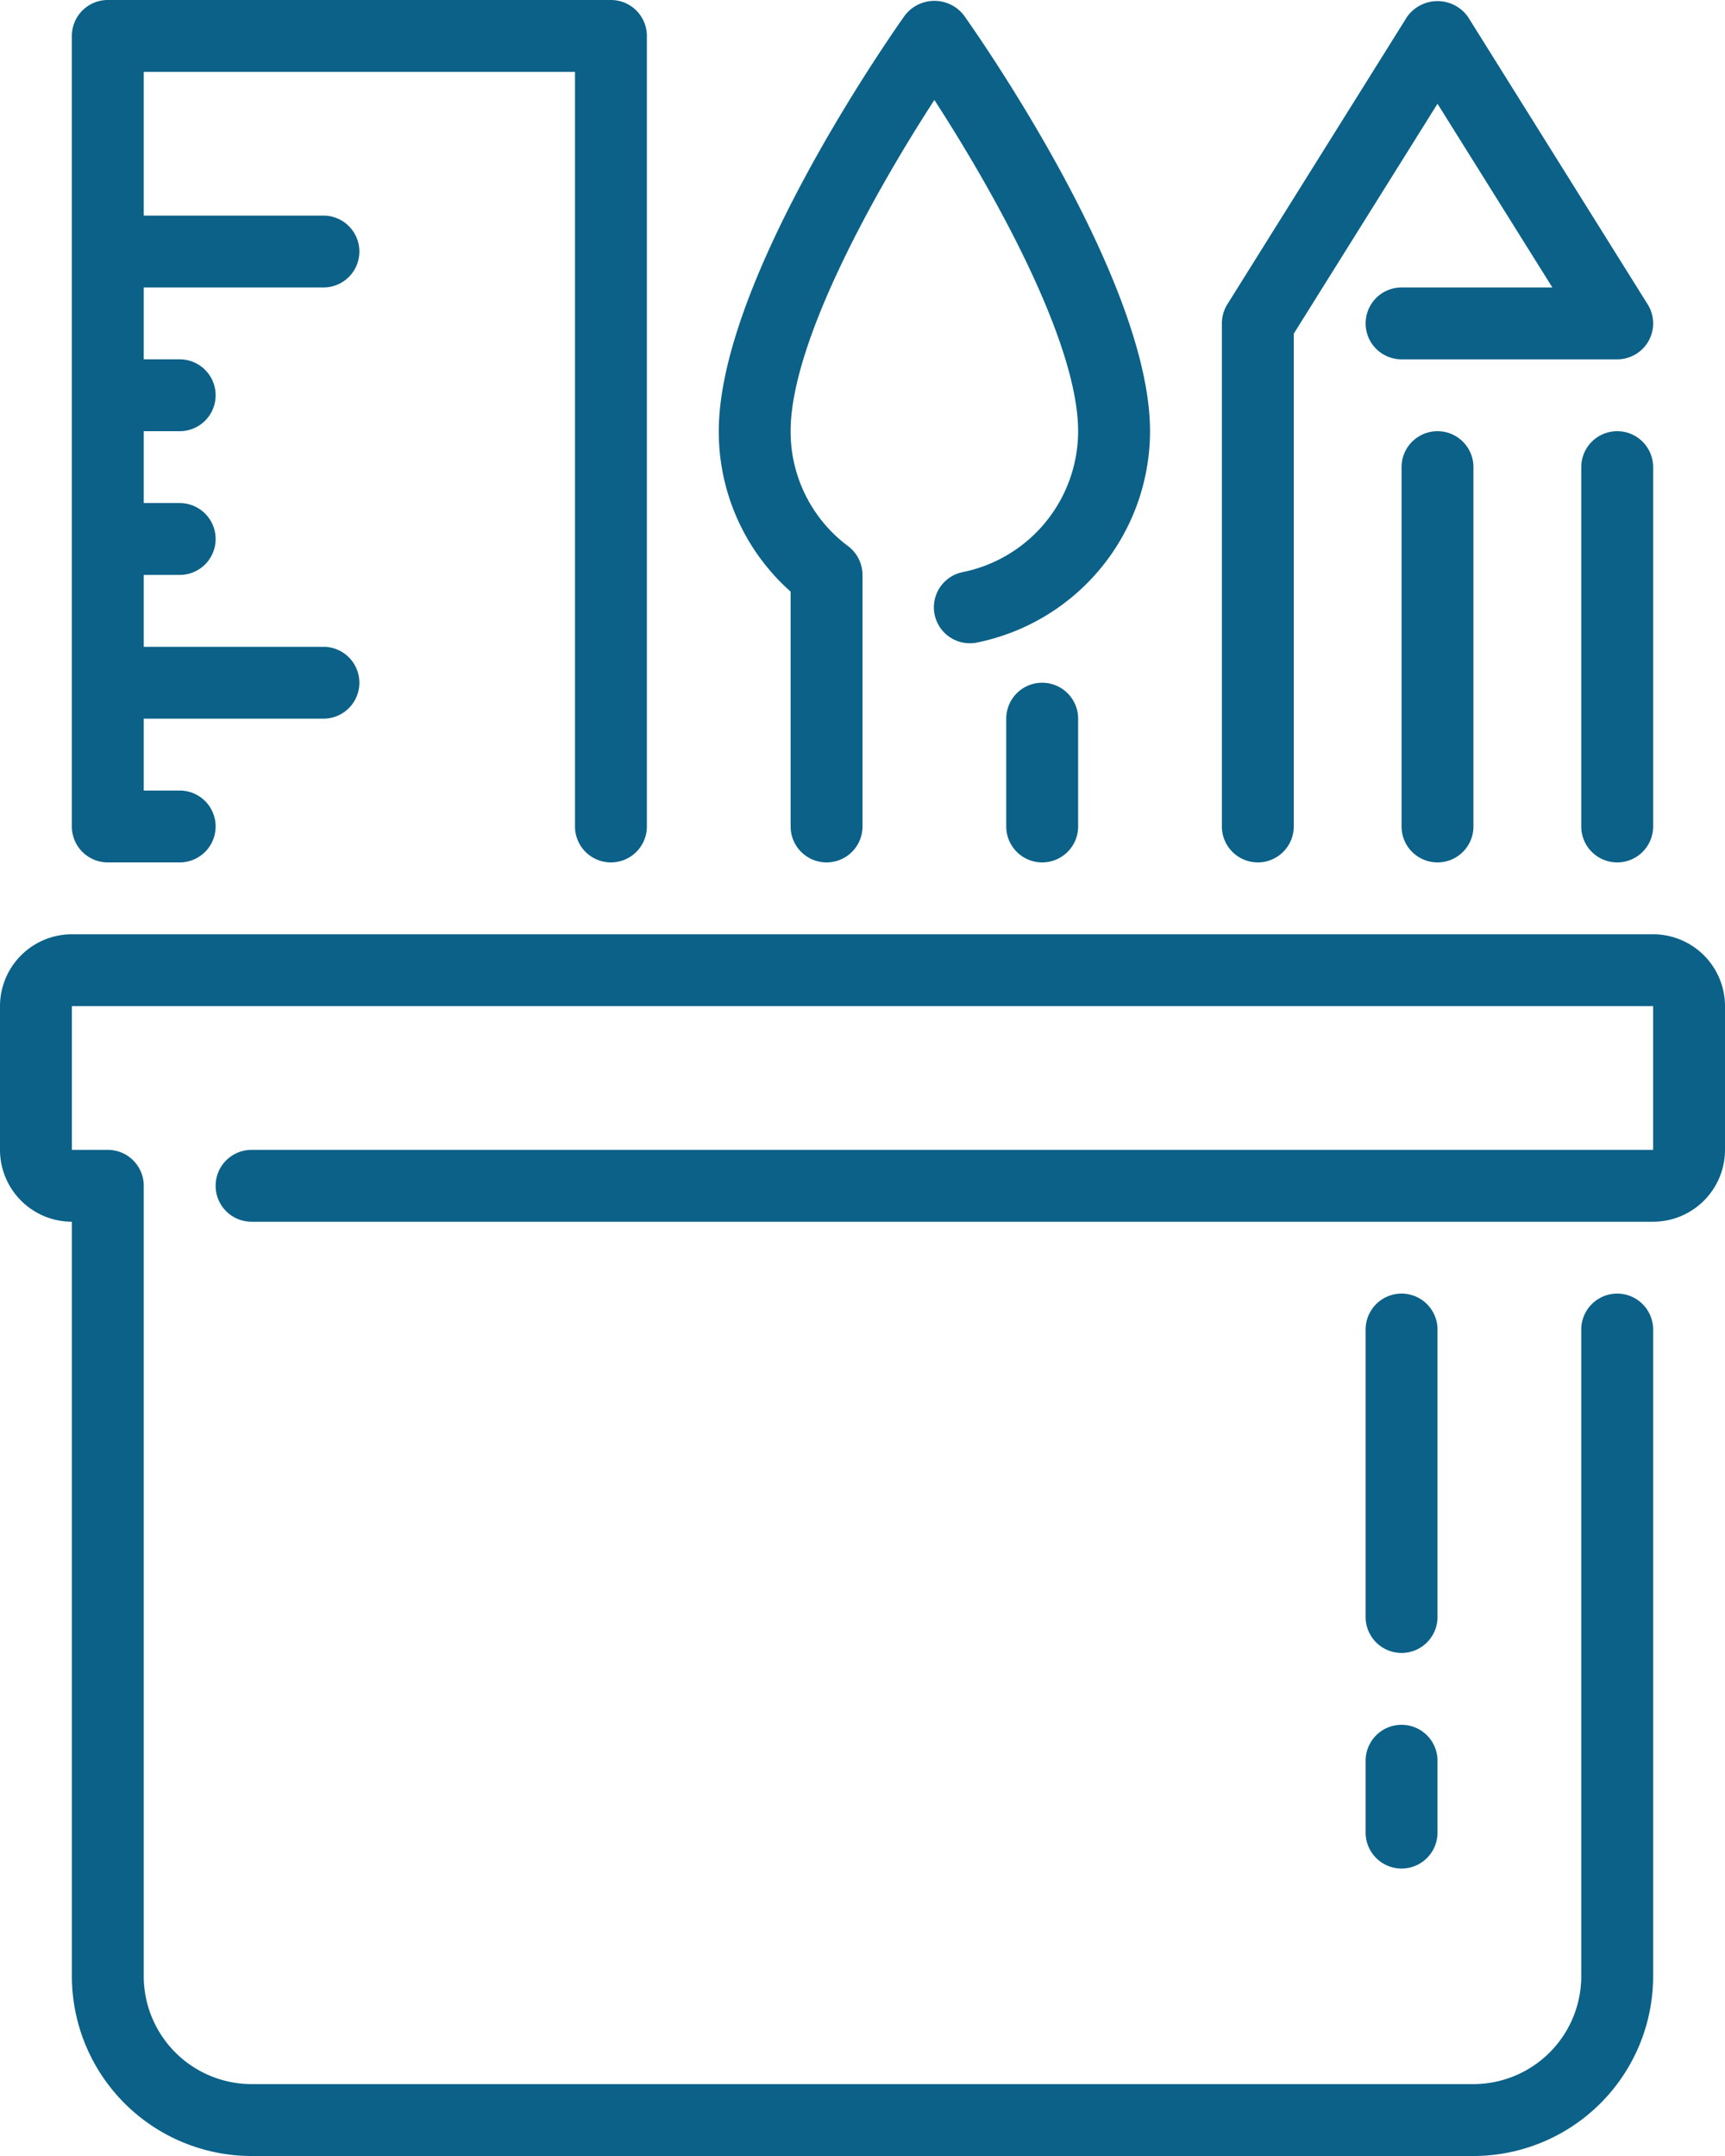 <svg xmlns="http://www.w3.org/2000/svg" width="168.333" height="210.417" viewBox="0 0 168.333 210.417"><g transform="translate(-24 -38)"><g transform="translate(-4 38)"><path d="M164.771,168.333a3.508,3.508,0,0,0-3.507,3.507v7.014a3.507,3.507,0,1,0,7.014,0V171.84a3.508,3.508,0,0,0-3.507-3.507Zm3.507-38.576a3.507,3.507,0,1,0-7.014,0v28.056a3.507,3.507,0,0,0,7.014,0Zm21.042-38.576H35.014A7.021,7.021,0,0,0,28,98.194v14.028a7.021,7.021,0,0,0,7.014,7.014v73.646a17.555,17.555,0,0,0,17.535,17.535H171.785a17.555,17.555,0,0,0,17.535-17.535V129.757a3.507,3.507,0,1,0-7.014,0v63.125A10.534,10.534,0,0,1,171.785,203.4H52.549a10.534,10.534,0,0,1-10.521-10.521V115.729a3.508,3.508,0,0,0-3.507-3.507H35.014V98.194H189.319v14.028H52.549a3.507,3.507,0,1,0,0,7.014H189.319a7.021,7.021,0,0,0,7.014-7.014V98.194a7.021,7.021,0,0,0-7.014-7.014ZM105.153,57.745V80.66a3.507,3.507,0,1,0,7.014,0V56.111A3.53,3.53,0,0,0,110.76,53.3a13.924,13.924,0,0,1-5.608-11.219c0-8.823,8.49-23.791,14.028-32.323,5.537,8.532,14.028,23.5,14.028,32.323a14.054,14.054,0,0,1-11.254,13.754,3.506,3.506,0,0,0,1.371,6.877,21.079,21.079,0,0,0,16.9-20.631c0-14.978-17.447-39.576-18.187-40.614a3.637,3.637,0,0,0-5.709,0c-.74,1.038-18.187,25.636-18.187,40.614a20.862,20.862,0,0,0,7.014,15.662ZM38.521,84.167h7.014a3.507,3.507,0,1,0,0-7.014H42.028V70.139H59.562a3.507,3.507,0,1,0,0-7.014H42.028V56.111h3.507a3.507,3.507,0,0,0,0-7.014H42.028V42.083h3.507a3.507,3.507,0,0,0,0-7.014H42.028V28.056H59.562a3.507,3.507,0,1,0,0-7.014H42.028V7.014H84.111V80.66a3.507,3.507,0,1,0,7.014,0V3.507A3.508,3.508,0,0,0,87.618,0h-49.1a3.508,3.508,0,0,0-3.507,3.507V80.66a3.508,3.508,0,0,0,3.507,3.507ZM164.771,45.59V80.66a3.507,3.507,0,1,0,7.014,0V45.59a3.507,3.507,0,0,0-7.014,0Zm21.042-3.507a3.508,3.508,0,0,0-3.507,3.507V80.66a3.507,3.507,0,1,0,7.014,0V45.59a3.508,3.508,0,0,0-3.507-3.507ZM150.743,84.167a3.508,3.508,0,0,0,3.507-3.507V32.569l14.028-22.444,11.208,17.931H164.771a3.507,3.507,0,1,0,0,7.014h21.042a3.506,3.506,0,0,0,2.974-5.366L171.252,1.648a3.643,3.643,0,0,0-5.948,0L147.769,29.7a3.513,3.513,0,0,0-.533,1.859v49.1a3.508,3.508,0,0,0,3.507,3.507ZM133.208,70.139V80.66a3.507,3.507,0,1,1-7.014,0V70.139a3.507,3.507,0,1,1,7.014,0Z" fill="#0b6188" fill-rule="evenodd"/></g></g></svg>
